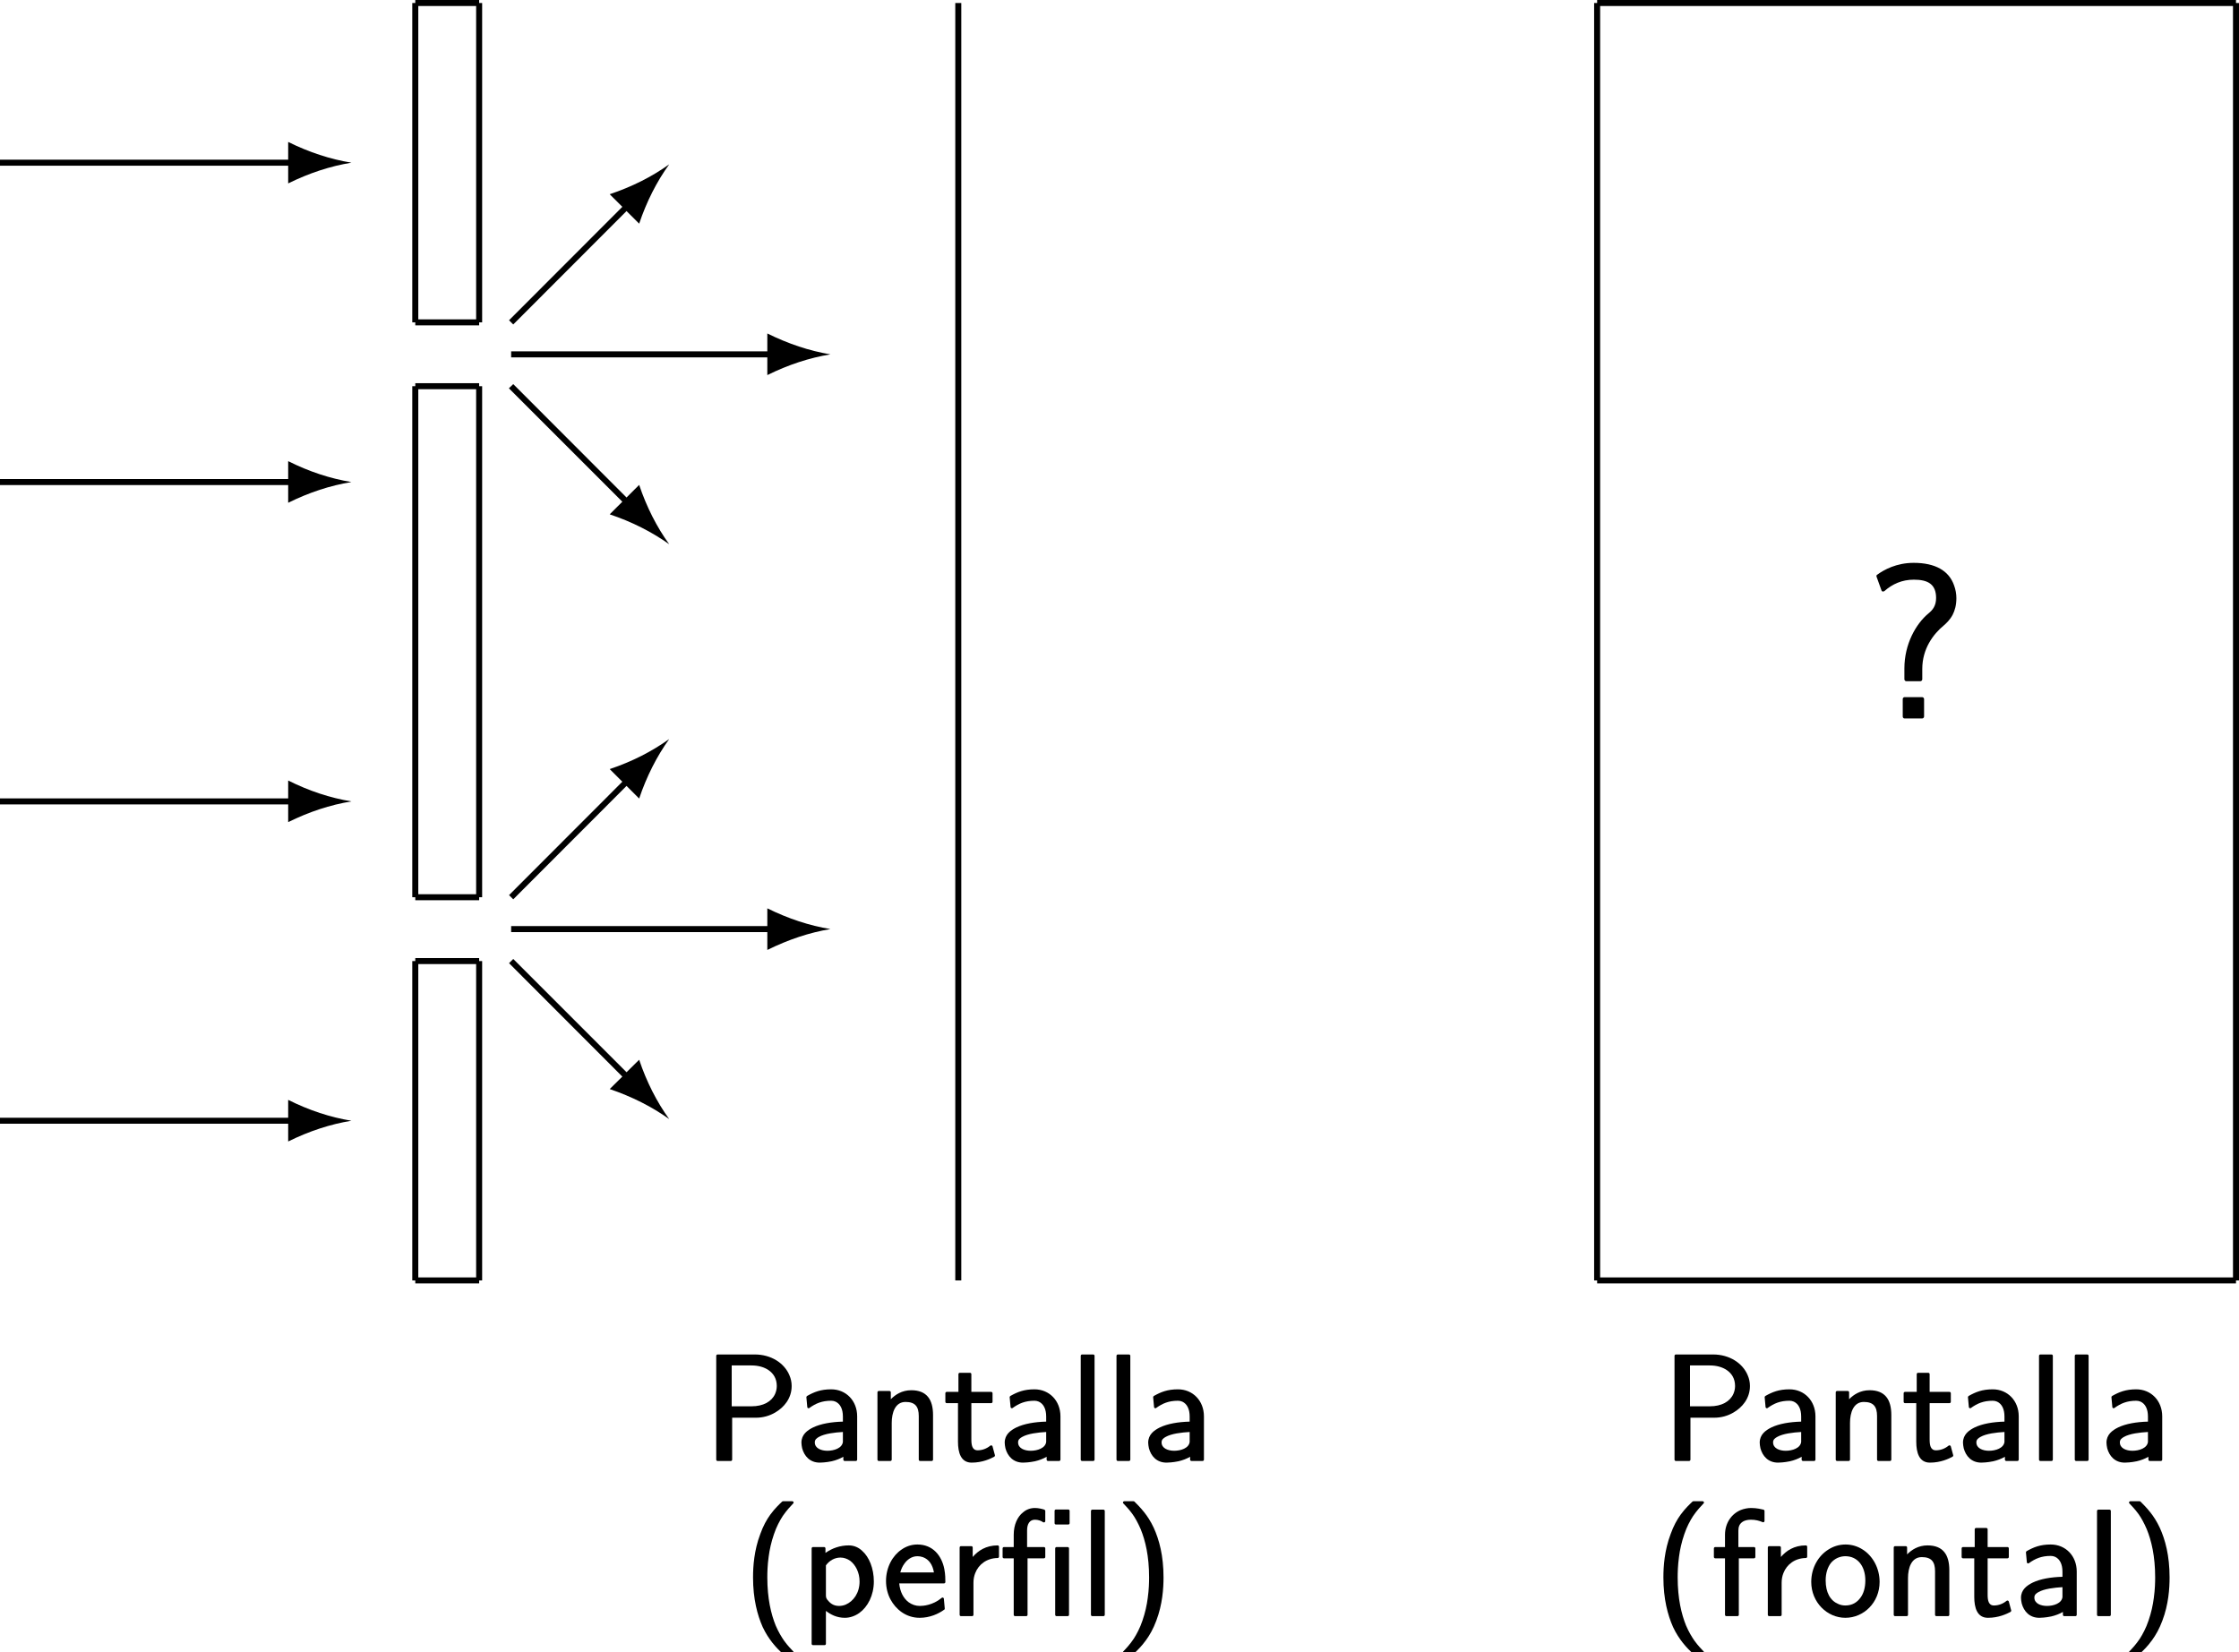 <?xml version='1.0' encoding='UTF-8'?>
<!-- This file was generated by dvisvgm 3.4 -->
<svg version='1.1' xmlns='http://www.w3.org/2000/svg' xmlns:xlink='http://www.w3.org/1999/xlink' width='149.02pt' height='109.99pt' viewBox='0 -110.75 149.02 109.99'>
<defs>
<path id='g25-63' d='M3.69 .13C3.76 .13 3.82 .07 3.82 0V-1.16C3.82-1.23 3.76-1.29 3.69-1.29H2.52C2.45-1.29 2.4-1.23 2.4-1.16V0C2.4 .07 2.45 .13 2.52 .13H3.69ZM4.62-7.89C4.62-7.37 4.39-7.09 4.12-6.87C3.27-6.17 2.51-4.81 2.51-3.21V-2.48C2.51-2.41 2.57-2.35 2.64-2.35H3.57C3.64-2.35 3.7-2.41 3.7-2.48V-3.17C3.7-4.5 4.42-5.48 5.14-6.07C5.29-6.2 5.54-6.43 5.72-6.77C5.87-7.06 5.97-7.42 5.97-7.88C5.97-8.16 5.92-8.45 5.82-8.72C5.48-9.71 4.56-10.23 3.13-10.23C1.98-10.23 1.15-9.77 .7-9.44C.66-9.43 .65-9.38 .65-9.34C.65-9.33 .65-9.31 .66-9.3L.98-8.41C.99-8.36 1.03-8.32 1.09-8.32C1.12-8.32 1.15-8.34 1.18-8.35C1.71-8.82 2.35-9.11 3.14-9.11C4.06-9.11 4.62-8.82 4.62-7.89Z'/>
<path id='g27-28' d='M4.51 .09C4.56 .09 4.6 .05 4.6 0V-4.42C4.6-4.47 4.56-4.51 4.51-4.51H3.77C3.72-4.51 3.68-4.47 3.68-4.42V0C3.68 .05 3.72 .09 3.77 .09H4.51ZM4.55-6.01C4.6-6.01 4.64-6.05 4.64-6.1V-6.92C4.64-6.97 4.6-7.01 4.55-7.01H3.73C3.68-7.01 3.64-6.97 3.64-6.92V-6.1C3.64-6.05 3.68-6.01 3.73-6.01H4.55ZM2.33-6.33C2.55-6.33 2.74-6.26 2.88-6.16C2.9-6.16 2.91-6.15 2.93-6.15C2.98-6.15 3.02-6.19 3.02-6.24V-6.91C3.02-6.95 2.99-6.98 2.96-7C2.8-7.05 2.57-7.11 2.33-7.11C2.03-7.11 1.76-7.01 1.54-6.82C1.17-6.53 .92-6 .92-5.33V-4.51H.27C.22-4.51 .18-4.47 .18-4.42V-3.85C.18-3.8 .22-3.76 .27-3.76H.92V0C.92 .05 .96 .09 1.01 .09H1.75C1.8 .09 1.84 .05 1.84 0V-3.76H2.93C2.98-3.76 3.02-3.8 3.02-3.85V-4.42C3.02-4.47 2.98-4.51 2.93-4.51H1.81V-5.63C1.81-6.03 1.97-6.33 2.33-6.33Z'/>
<path id='g27-40' d='M3.31 2.58C3.36 2.58 3.4 2.54 3.4 2.49C3.4 2.47 3.39 2.44 3.37 2.43C3.23 2.28 3.01 2.06 2.77 1.73C2.59 1.47 2.39 1.14 2.21 .72C1.9-.04 1.65-1.08 1.65-2.49C1.65-2.8 1.66-3.29 1.74-3.87C1.8-4.33 1.91-4.84 2.09-5.36C2.26-5.87 2.48-6.27 2.68-6.58C2.94-6.96 3.19-7.22 3.37-7.41C3.39-7.42 3.4-7.45 3.4-7.47C3.4-7.52 3.36-7.56 3.31-7.56H2.7C2.68-7.56 2.65-7.55 2.64-7.54C2.44-7.35 2.16-7.09 1.85-6.67C1.61-6.34 1.37-5.91 1.18-5.37C.77-4.29 .7-3.23 .7-2.49C.7-1.05 .99 .02 1.34 .81C1.54 1.24 1.77 1.58 1.98 1.85C2.25 2.19 2.49 2.42 2.64 2.56C2.66 2.57 2.68 2.58 2.7 2.58H3.31Z'/>
<path id='g27-41' d='M3.17-2.49C3.17-3.94 2.88-5 2.52-5.79C2.32-6.22 2.09-6.57 1.88-6.83C1.61-7.17 1.37-7.4 1.23-7.54C1.21-7.55 1.19-7.56 1.17-7.56H.56C.51-7.56 .47-7.52 .47-7.47C.47-7.45 .48-7.42 .5-7.41C.64-7.26 .86-7.04 1.1-6.71C1.28-6.46 1.47-6.12 1.65-5.7C1.96-4.94 2.21-3.91 2.21-2.49C2.21-2.18 2.2-1.69 2.12-1.12C2.06-.65 1.95-.14 1.77 .38C1.6 .89 1.38 1.29 1.19 1.59C.93 1.98 .68 2.24 .5 2.43C.48 2.44 .47 2.47 .47 2.49C.47 2.54 .51 2.58 .56 2.58H1.17C1.19 2.58 1.22 2.57 1.23 2.56C1.42 2.37 1.7 2.11 2.01 1.68C2.25 1.35 2.49 .93 2.69 .39C3.1-.69 3.17-1.75 3.17-2.49Z'/>
<path id='g27-80' d='M4.9-4.9C4.9-4.72 4.86-4.54 4.79-4.38C4.56-3.86 4-3.55 3.22-3.55H1.9V-6.27H3.22C3.69-6.27 4.07-6.15 4.35-5.96C4.67-5.74 4.9-5.4 4.9-4.9ZM5.89-4.9C5.89-5.15 5.84-5.39 5.74-5.62C5.4-6.43 4.52-7 3.44-7H.96C.91-7 .87-6.96 .87-6.91V0C.87 .05 .91 .09 .96 .09H1.84C1.89 .09 1.93 .05 1.93 0V-2.79H3.51C3.99-2.79 4.43-2.92 4.8-3.14C5.37-3.47 5.89-4.07 5.89-4.9Z'/>
<path id='g27-97' d='M1.34-1.15C1.34-1.34 1.47-1.43 1.61-1.51C1.99-1.73 2.67-1.81 3.21-1.84V-1.32C3.21-1.27 3.21-1.23 3.21-1.18C3.16-.76 2.62-.59 2.18-.59C1.77-.59 1.34-.75 1.34-1.15ZM2.43-4.68C1.73-4.68 1.29-4.5 .83-4.24C.8-4.22 .78-4.19 .78-4.16C.78-4.16 .78-4.15 .78-4.15L.84-3.5C.84-3.46 .88-3.42 .93-3.42C.95-3.42 .97-3.43 .98-3.44C1.4-3.74 1.81-3.92 2.43-3.92C2.53-3.92 2.63-3.9 2.72-3.86C3.04-3.71 3.21-3.36 3.21-2.87V-2.53C2.44-2.51 1.74-2.39 1.22-2.14C.84-1.95 .45-1.67 .45-1.13C.45-1.02 .47-.89 .5-.75C.64-.24 1.01 .2 1.67 .2C1.75 .2 2.08 .19 2.46 .11C2.73 .05 3.02-.06 3.24-.19V0C3.24 .05 3.28 .09 3.33 .09H4.07C4.12 .09 4.16 .05 4.16 0V-2.88C4.16-3.92 3.42-4.68 2.43-4.68Z'/>
<path id='g27-101' d='M2.35-3.9C2.47-3.9 2.59-3.88 2.71-3.84C3.12-3.69 3.36-3.34 3.45-2.82H1.21C1.27-3.04 1.36-3.24 1.48-3.4C1.66-3.66 1.96-3.9 2.35-3.9ZM2.51-.59C2.23-.59 1.98-.68 1.76-.84C1.42-1.1 1.19-1.53 1.14-2.09H4.12C4.17-2.09 4.21-2.13 4.21-2.18C4.21-2.37 4.21-2.69 4.14-3.05C3.97-3.92 3.39-4.68 2.35-4.68C1.96-4.68 1.6-4.56 1.29-4.34C.71-3.95 .26-3.18 .26-2.25C.26-1.8 .37-1.37 .56-1.02C.91-.37 1.58 .2 2.5 .2C3.17 .2 3.75-.06 4.13-.34C4.16-.35 4.17-.38 4.17-.41C4.17-.41 4.17-.42 4.17-.42L4.11-1.07C4.11-1.11 4.07-1.15 4.02-1.15C4-1.15 3.99-1.14 3.97-1.13C3.37-.63 2.73-.59 2.51-.59Z'/>
<path id='g27-102' d='M2.65-6.33C2.94-6.33 3.18-6.27 3.42-6.17C3.43-6.16 3.45-6.16 3.46-6.16C3.51-6.16 3.55-6.2 3.55-6.25V-6.91C3.55-6.95 3.52-6.99 3.48-7C3.35-7.03 3.04-7.11 2.66-7.11C2.42-7.11 2.19-7.06 1.98-6.98C1.37-6.73 .92-6.13 .92-5.32V-4.51H.27C.22-4.51 .18-4.47 .18-4.42V-3.85C.18-3.8 .22-3.76 .27-3.76H.92V0C.92 .05 .96 .09 1.01 .09H1.75C1.8 .09 1.84 .05 1.84 0V-3.76H2.85C2.9-3.76 2.94-3.8 2.94-3.85V-4.42C2.94-4.47 2.9-4.51 2.85-4.51H1.81V-5.61C1.81-6.12 2.16-6.33 2.65-6.33Z'/>
<path id='g27-108' d='M1.55 .09C1.6 .09 1.64 .05 1.64 0V-6.91C1.64-6.96 1.6-7 1.55-7H.81C.76-7 .72-6.96 .72-6.91V0C.72 .05 .76 .09 .81 .09H1.55Z'/>
<path id='g27-110' d='M2.97-4.62C2.35-4.62 1.9-4.32 1.61-4.02V-4.48C1.61-4.53 1.57-4.57 1.52-4.57H.81C.76-4.57 .72-4.53 .72-4.48V0C.72 .05 .76 .09 .81 .09H1.58C1.63 .09 1.67 .05 1.67 0V-2.44C1.67-3.13 1.9-3.84 2.59-3.84C3.23-3.84 3.47-3.53 3.47-2.9V0C3.47 .05 3.51 .09 3.56 .09H4.33C4.38 .09 4.42 .05 4.42 0V-2.97C4.42-4 4-4.62 2.97-4.62Z'/>
<path id='g27-111' d='M3.81-2.29C3.81-1.78 3.68-1.39 3.48-1.13C3.26-.83 2.94-.62 2.48-.62C2.32-.62 2.16-.65 2.01-.72C1.48-.94 1.17-1.48 1.17-2.29C1.17-2.79 1.31-3.17 1.51-3.44C1.77-3.76 2.14-3.9 2.48-3.9C3.3-3.9 3.81-3.23 3.81-2.29ZM4.76-2.19C4.76-3.11 4.3-3.92 3.64-4.34C3.3-4.56 2.91-4.68 2.49-4.68C2.06-4.68 1.66-4.55 1.33-4.33C.71-3.94 .21-3.16 .21-2.19C.21-.83 1.27 .2 2.48 .2C3.71 .2 4.76-.82 4.76-2.19Z'/>
<path id='g27-112' d='M3.92-2.22C3.92-1.45 3.51-.9 3-.68C2.86-.62 2.7-.59 2.55-.59C2.16-.59 1.94-.79 1.76-1.02C1.7-1.12 1.68-1.16 1.68-1.32V-3.29C1.91-3.61 2.26-3.81 2.65-3.81C2.88-3.81 3.1-3.73 3.29-3.6C3.65-3.33 3.92-2.82 3.92-2.22ZM2.94 .2C3.28 .2 3.62 .08 3.9-.12C4.46-.52 4.87-1.29 4.87-2.22C4.87-3.08 4.56-3.85 4.09-4.26C3.88-4.46 3.58-4.62 3.2-4.62C2.64-4.62 2.1-4.44 1.65-4.12V-4.42C1.65-4.47 1.61-4.51 1.56-4.51H.82C.77-4.51 .73-4.47 .73-4.42V1.93C.73 1.98 .77 2.02 .82 2.02H1.59C1.64 2.02 1.68 1.98 1.68 1.93V-.26C1.99-.02 2.4 .2 2.94 .2Z'/>
<path id='g27-114' d='M1.6-3.85V-4.48C1.6-4.53 1.56-4.57 1.51-4.57H.82C.77-4.57 .73-4.53 .73-4.48V0C.73 .05 .77 .09 .82 .09H1.56C1.61 .09 1.65 .05 1.65 0V-2.13C1.65-2.37 1.69-2.58 1.77-2.78C1.99-3.35 2.53-3.77 3.26-3.78C3.31-3.78 3.35-3.82 3.35-3.87V-4.53C3.35-4.58 3.31-4.62 3.26-4.62C2.48-4.62 1.95-4.26 1.6-3.85Z'/>
<path id='g27-116' d='M1.83-1.35V-3.76H3.15C3.2-3.76 3.24-3.8 3.24-3.85V-4.42C3.24-4.47 3.2-4.51 3.15-4.51H1.83V-5.69C1.83-5.74 1.79-5.78 1.74-5.78H1.06C1.01-5.78 .97-5.74 .97-5.69V-4.51H.19C.14-4.51 .1-4.47 .1-4.42V-3.85C.1-3.8 .14-3.76 .19-3.76H.94V-1.19C.94-.47 1.13 .2 1.85 .2C2.57 .2 3.1-.06 3.35-.19C3.38-.21 3.4-.24 3.4-.27C3.4-.28 3.4-.29 3.4-.29L3.24-.88C3.23-.92 3.19-.95 3.15-.95C3.13-.95 3.11-.94 3.09-.93C2.85-.73 2.55-.62 2.25-.62C1.88-.62 1.83-.98 1.83-1.35Z'/>
</defs>
<g id='page16'>
<path d='M27.64-25.51V-46.77' stroke='#000' fill='none' stroke-width='.4'/>
<path d='M27.64-46.77H31.89' stroke='#000' fill='none' stroke-width='.4' stroke-miterlimit='10'/>
<path d='M31.89-25.51V-46.77' stroke='#000' fill='none' stroke-width='.4' stroke-miterlimit='10'/>
<path d='M27.64-25.51H31.89' stroke='#000' fill='none' stroke-width='.4' stroke-miterlimit='10'/>
<path d='M27.64-51.02V-85.04' stroke='#000' fill='none' stroke-width='.4' stroke-miterlimit='10'/>
<path d='M27.64-85.04H31.89' stroke='#000' fill='none' stroke-width='.4' stroke-miterlimit='10'/>
<path d='M31.89-51.02V-85.04' stroke='#000' fill='none' stroke-width='.4' stroke-miterlimit='10'/>
<path d='M27.64-51.02H31.89' stroke='#000' fill='none' stroke-width='.4' stroke-miterlimit='10'/>
<path d='M27.64-89.29V-110.55' stroke='#000' fill='none' stroke-width='.4' stroke-miterlimit='10'/>
<path d='M27.64-110.55H31.89' stroke='#000' fill='none' stroke-width='.4' stroke-miterlimit='10'/>
<path d='M31.89-89.29V-110.55' stroke='#000' fill='none' stroke-width='.4' stroke-miterlimit='10'/>
<path d='M27.64-89.29H31.89' stroke='#000' fill='none' stroke-width='.4' stroke-miterlimit='10'/>
<path d='M23.39-36.14C21.98-35.91 20.58-35.45 19.18-34.76V-35.94H0V-36.34H19.18V-37.53C20.58-36.83 21.98-36.37 23.39-36.14'/>
<path d='M23.39-57.4C21.98-57.17 20.58-56.71 19.18-56.02V-57.2H0V-57.6H19.18V-58.79C20.58-58.09 21.98-57.63 23.39-57.4'/>
<path d='M23.39-78.66C21.98-78.43 20.58-77.97 19.18-77.28V-78.46H0V-78.86H19.18V-80.05C20.58-79.35 21.98-78.89 23.39-78.66'/>
<path d='M23.39-99.92C21.98-99.69 20.58-99.23 19.18-98.54V-99.72H0V-100.12H19.18V-101.3C20.58-100.61 21.98-100.15 23.39-99.92'/>
<path d='M44.54-61.55C43.71-60.39 43.04-59.07 42.54-57.59L41.7-58.43L34.16-50.88L33.88-51.16L41.42-58.71L40.58-59.55C42.07-60.05 43.38-60.72 44.54-61.55'/>
<path d='M55.27-48.9C53.87-48.67 52.47-48.2 51.07-47.51V-48.7H34.02V-49.1H51.07V-50.28C52.47-49.59 53.87-49.13 55.27-48.9'/>
<path d='M44.54-36.25C43.38-37.08 42.07-37.74 40.58-38.25L41.42-39.08L33.88-46.63L34.16-46.91L41.7-39.37L42.54-40.2C43.04-38.72 43.71-37.4 44.54-36.25'/>
<path d='M44.54-99.81C43.71-98.66 43.04-97.34 42.54-95.86L41.7-96.7L34.16-89.15L33.88-89.43L41.42-96.98L40.58-97.82C42.07-98.32 43.38-98.98 44.54-99.81'/>
<path d='M55.27-87.16C53.87-86.93 52.47-86.47 51.07-85.78V-86.96H34.02V-87.36H51.07V-88.55C52.47-87.86 53.87-87.39 55.27-87.16'/>
<path d='M44.54-74.52C43.38-75.34 42.07-76.01 40.58-76.51L41.42-77.35L33.87-84.9L34.16-85.18L41.7-77.63L42.54-78.47C43.04-76.99 43.71-75.67 44.54-74.52'/>
<path d='M63.78-25.51V-110.55' stroke='#000' fill='none' stroke-width='.4' stroke-miterlimit='10'/>
<use x='46.8' y='-13.58' xlink:href='#g27-80'/>
<use x='52.89' y='-13.58' xlink:href='#g27-97'/>
<use x='57.68' y='-13.58' xlink:href='#g27-110'/>
<use x='62.82' y='-13.58' xlink:href='#g27-116'/>
<use x='66.42' y='-13.58' xlink:href='#g27-97'/>
<use x='71.21' y='-13.58' xlink:href='#g27-108'/>
<use x='73.59' y='-13.58' xlink:href='#g27-108'/>
<use x='75.97' y='-13.58' xlink:href='#g27-97'/>
<use x='49.42' y='-3.25' xlink:href='#g27-40'/>
<use x='53.29' y='-3.25' xlink:href='#g27-112'/>
<use x='58.71' y='-3.25' xlink:href='#g27-101'/>
<use x='63.14' y='-3.25' xlink:href='#g27-114'/>
<use x='66.55' y='-3.25' xlink:href='#g27-28'/>
<use x='71.89' y='-3.25' xlink:href='#g27-108'/>
<use x='74.27' y='-3.25' xlink:href='#g27-41'/>
<path d='M106.3-25.51V-110.55' stroke='#000' fill='none' stroke-width='.4' stroke-miterlimit='10'/>
<path d='M148.82-25.51V-110.55' stroke='#000' fill='none' stroke-width='.4' stroke-miterlimit='10'/>
<path d='M106.3-25.51H148.82' stroke='#000' fill='none' stroke-width='.4' stroke-miterlimit='10'/>
<path d='M106.3-110.55H148.82' stroke='#000' fill='none' stroke-width='.4' stroke-miterlimit='10'/>
<use x='110.58' y='-13.58' xlink:href='#g27-80'/>
<use x='116.67' y='-13.58' xlink:href='#g27-97'/>
<use x='121.46' y='-13.58' xlink:href='#g27-110'/>
<use x='126.6' y='-13.58' xlink:href='#g27-116'/>
<use x='130.2' y='-13.58' xlink:href='#g27-97'/>
<use x='134.99' y='-13.58' xlink:href='#g27-108'/>
<use x='137.37' y='-13.58' xlink:href='#g27-108'/>
<use x='139.75' y='-13.58' xlink:href='#g27-97'/>
<use x='110.01' y='-3.25' xlink:href='#g27-40'/>
<use x='113.89' y='-3.25' xlink:href='#g27-102'/>
<use x='116.93' y='-3.25' xlink:href='#g27-114'/>
<use x='120.34' y='-3.25' xlink:href='#g27-111'/>
<use x='125.32' y='-3.25' xlink:href='#g27-110'/>
<use x='130.46' y='-3.25' xlink:href='#g27-116'/>
<use x='134.06' y='-3.25' xlink:href='#g27-97'/>
<use x='138.85' y='-3.25' xlink:href='#g27-108'/>
<use x='141.23' y='-3.25' xlink:href='#g27-41'/>
<use x='124.24' y='-63.05' xlink:href='#g25-63'/>
</g>
</svg>